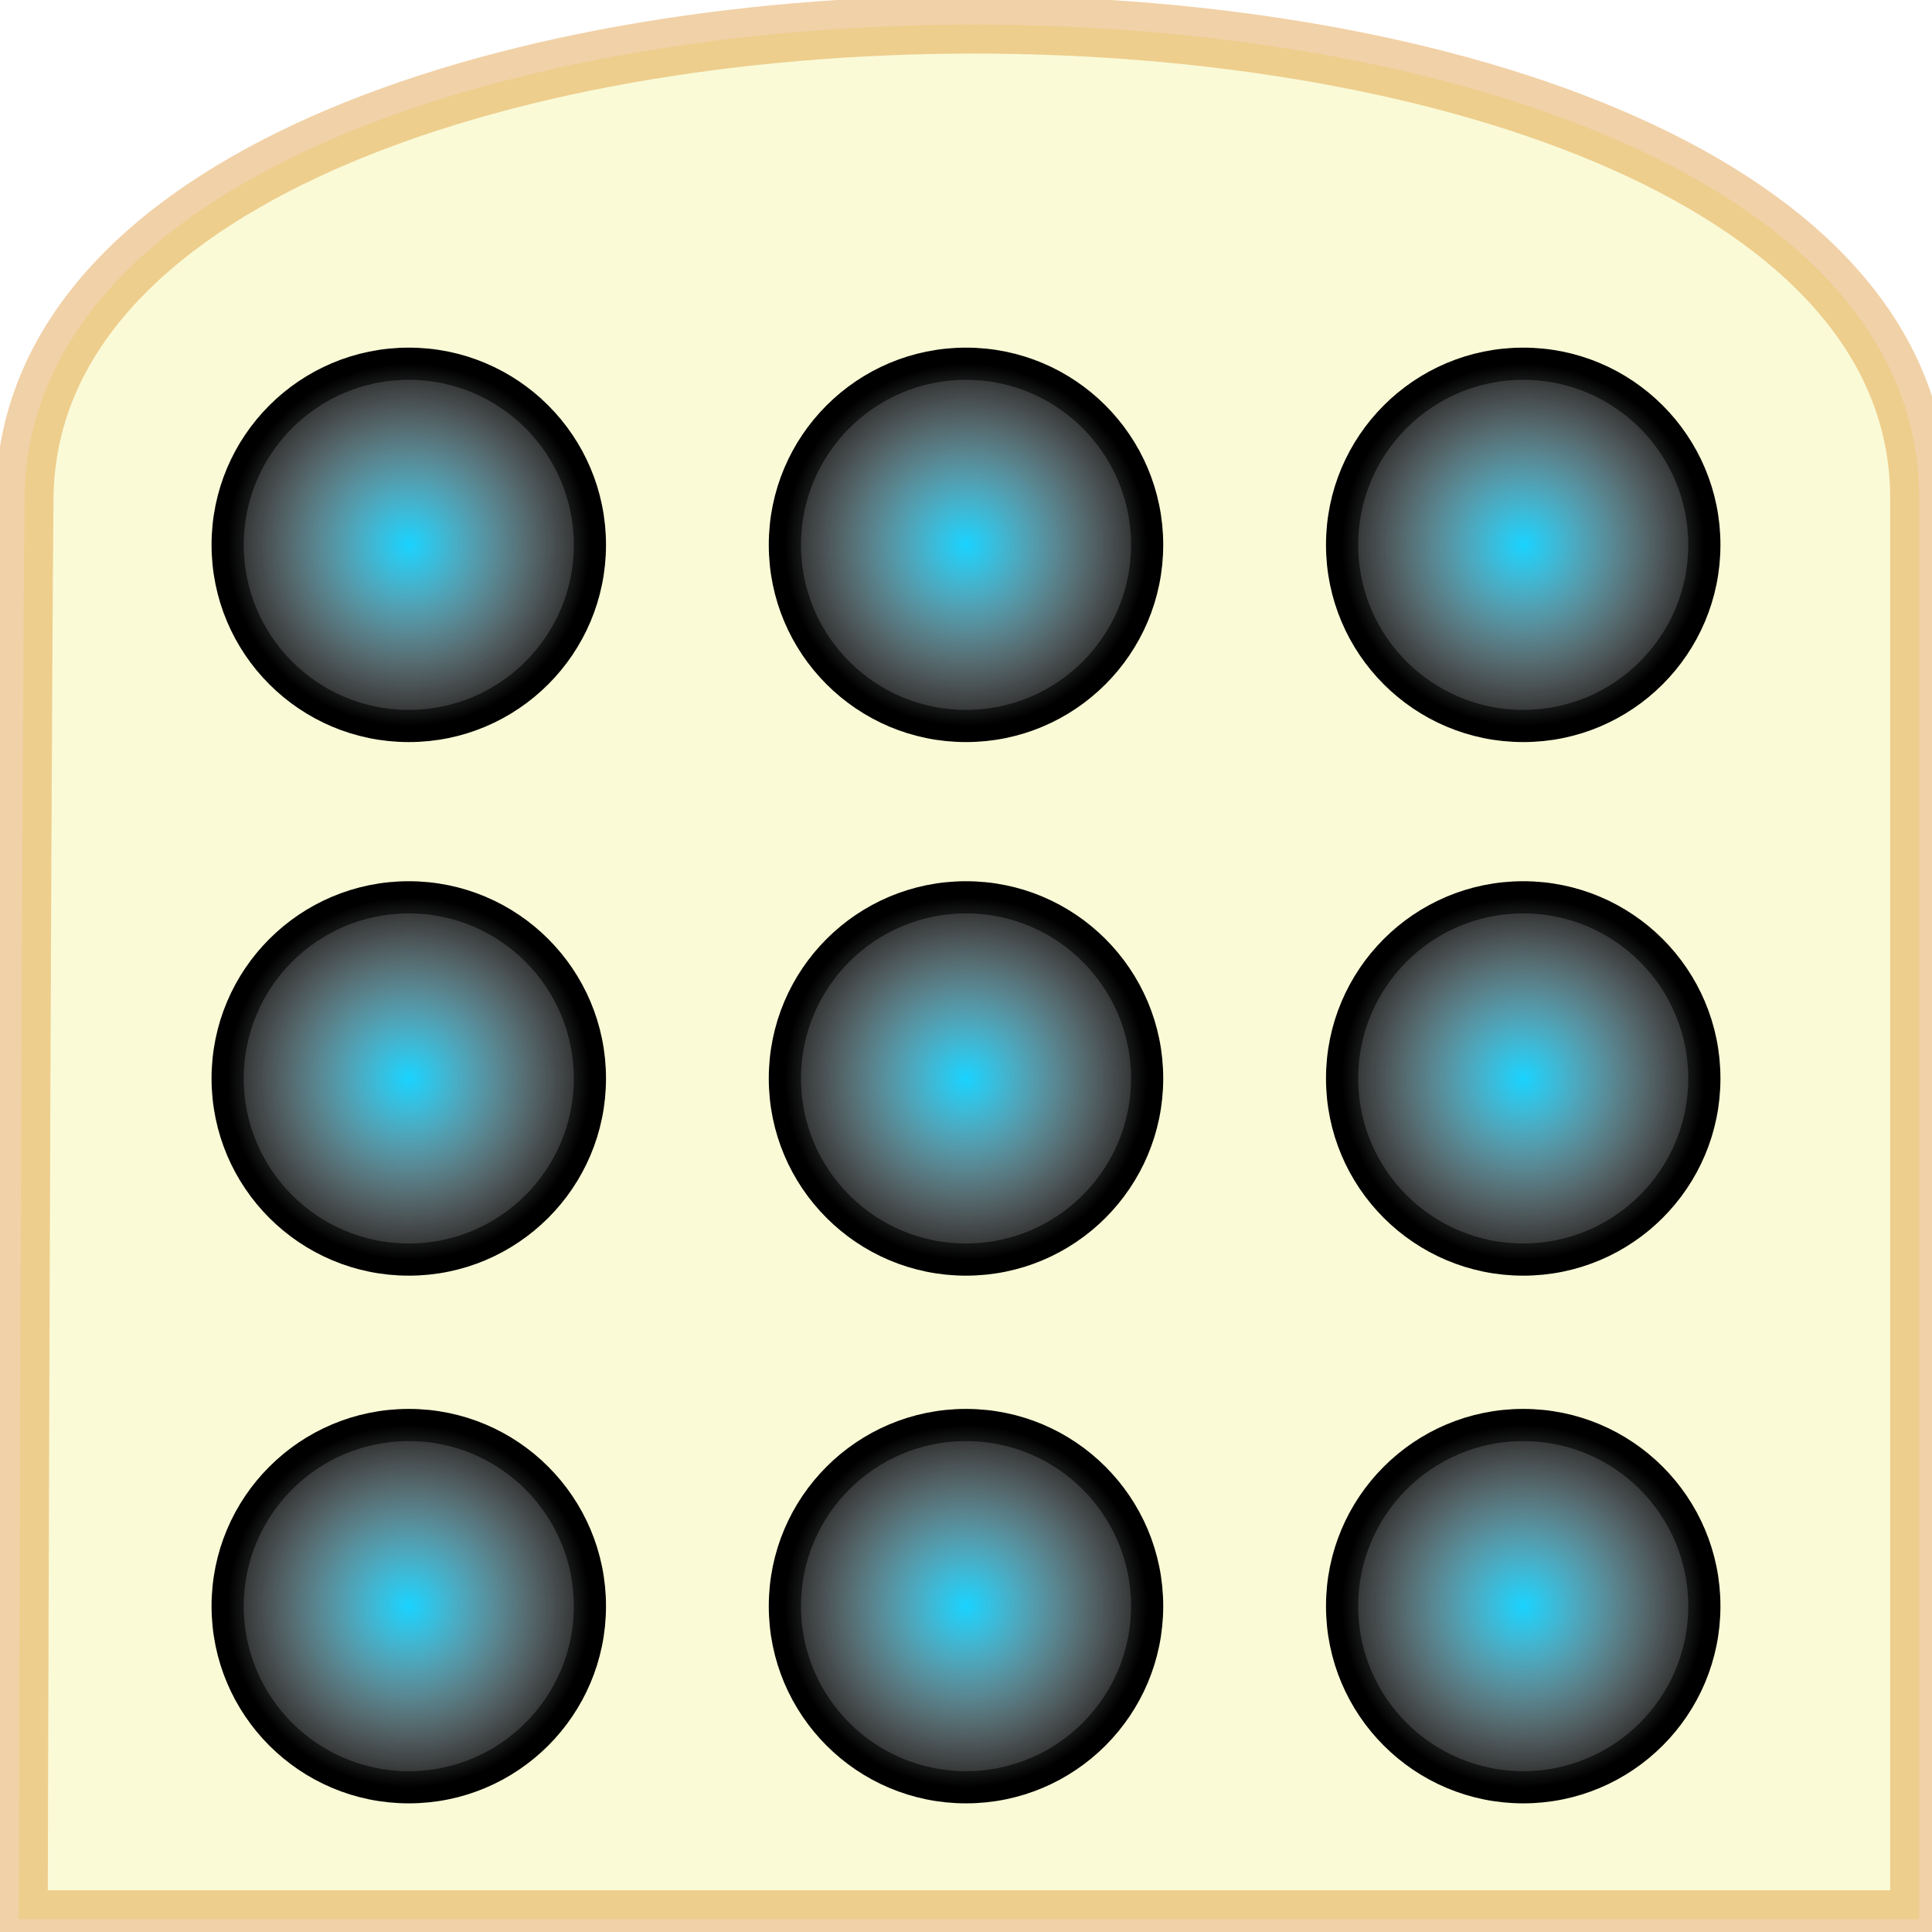 <?xml version="1.0" encoding="UTF-8" standalone="no"?>
<!-- Created with Inkscape (http://www.inkscape.org/) -->

<svg
   xmlns:dc="http://purl.org/dc/elements/1.1/"
   xmlns:cc="http://creativecommons.org/ns#"
   xmlns:rdf="http://www.w3.org/1999/02/22-rdf-syntax-ns#"
   xmlns:svg="http://www.w3.org/2000/svg"
   xmlns="http://www.w3.org/2000/svg"
   xmlns:xlink="http://www.w3.org/1999/xlink"
   xmlns:sodipodi="http://sodipodi.sourceforge.net/DTD/sodipodi-0.dtd"
   xmlns:inkscape="http://www.inkscape.org/namespaces/inkscape"
   width="60"
   height="60"
   id="svg2"
   version="1.1"
   inkscape:version="0.48.4 r9939"
   sodipodi:docname="dom0.svg"
   inkscape:export-filename="ldom0.png"
   inkscape:export-xdpi="45"
   inkscape:export-ydpi="45">
  <defs
     id="defs4">
    <linearGradient
       id="linearGradient6753">
      <stop
         style="stop-color:#f10000;stop-opacity:1;"
         offset="0"
         id="stop6755" />
      <stop
         style="stop-color:#fefefe;stop-opacity:0;"
         offset="1"
         id="stop6757" />
    </linearGradient>
    <linearGradient
       id="linearGradient5085">
      <stop
         style="stop-color:#ffffff;stop-opacity:0;"
         offset="0"
         id="stop5087" />
      <stop
         style="stop-color:#e90101;stop-opacity:0.622;"
         offset="1"
         id="stop5089" />
    </linearGradient>
    <radialGradient
       inkscape:collect="always"
       xlink:href="#linearGradient5085"
       id="radialGradient6565"
       cx="29.805"
       cy="1024.874"
       fx="29.805"
       fy="1024.874"
       r="22.93"
       gradientTransform="matrix(1,0,0,0.964,0,36.905)"
       gradientUnits="userSpaceOnUse"
       spreadMethod="pad" />
    <radialGradient
       inkscape:collect="always"
       xlink:href="#linearGradient6753"
       id="radialGradient3830"
       cx="12.5"
       cy="17.5"
       fx="12.5"
       fy="17.5"
       r="7.5"
       gradientUnits="userSpaceOnUse" />
    <radialGradient
       inkscape:collect="always"
       xlink:href="#linearGradient6753"
       id="radialGradient3832"
       cx="12.5"
       cy="17.5"
       fx="12.5"
       fy="17.5"
       r="7.5"
       gradientUnits="userSpaceOnUse" />
    <radialGradient
       inkscape:collect="always"
       xlink:href="#linearGradient6753"
       id="radialGradient3834"
       cx="12.5"
       cy="17.5"
       fx="12.5"
       fy="17.5"
       r="7.5"
       gradientUnits="userSpaceOnUse" />
    <radialGradient
       inkscape:collect="always"
       xlink:href="#linearGradient6753"
       id="radialGradient3836"
       cx="12.5"
       cy="17.5"
       fx="12.5"
       fy="17.5"
       r="7.5"
       gradientUnits="userSpaceOnUse" />
    <radialGradient
       inkscape:collect="always"
       xlink:href="#linearGradient6753"
       id="radialGradient3838"
       cx="12.5"
       cy="17.5"
       fx="12.5"
       fy="17.5"
       r="7.5"
       gradientUnits="userSpaceOnUse" />
    <radialGradient
       inkscape:collect="always"
       xlink:href="#linearGradient6753"
       id="radialGradient3840"
       cx="12.5"
       cy="17.5"
       fx="12.5"
       fy="17.5"
       r="7.5"
       gradientUnits="userSpaceOnUse" />
    <radialGradient
       inkscape:collect="always"
       xlink:href="#linearGradient6753"
       id="radialGradient3842"
       cx="12.5"
       cy="17.5"
       fx="12.5"
       fy="17.5"
       r="7.5"
       gradientUnits="userSpaceOnUse" />
    <radialGradient
       inkscape:collect="always"
       xlink:href="#linearGradient6753"
       id="radialGradient3844"
       cx="12.5"
       cy="17.5"
       fx="12.5"
       fy="17.5"
       r="7.5"
       gradientUnits="userSpaceOnUse" />
    <radialGradient
       inkscape:collect="always"
       xlink:href="#linearGradient6753"
       id="radialGradient3846"
       cx="12.5"
       cy="17.5"
       fx="12.5"
       fy="17.5"
       r="7.5"
       gradientUnits="userSpaceOnUse" />
    <filter
       id="filter3950"
       inkscape:label="filter1" />
    <filter
       id="filter5728"
       inkscape:label="Frost"
       inkscape:menu="Overlays"
       inkscape:menu-tooltip="Flake-like white splotches"
       color-interpolation-filters="sRGB">
      <feTurbulence
         id="feTurbulence5730"
         type="fractalNoise"
         numOctaves="5"
         baseFrequency="0.143" />
      <feColorMatrix
         id="feColorMatrix5732"
         values="1 0 0 0 0 0 1 0 0 0 0 0 1 0 0 0 0 0 5 -3"
         result="result1" />
      <feComposite
         id="feComposite5734"
         in2="SourceAlpha"
         operator="in" />
      <feMorphology
         id="feMorphology5736"
         operator="dilate"
         radius="2.7"
         result="result3" />
      <feTurbulence
         id="feTurbulence5738"
         numOctaves="2"
         baseFrequency="0.121"
         result="result91" />
      <feDisplacementMap
         id="feDisplacementMap5740"
         in2="result91"
         in="result3"
         xChannelSelector="R"
         yChannelSelector="A"
         scale="10"
         result="result4" />
      <feFlood
         id="feFlood5742"
         flood-opacity="1"
         flood-color="rgb(255,255,255)"
         result="result92" />
      <feComposite
         id="feComposite5744"
         in2="result4"
         result="result2"
         operator="in" />
      <feComposite
         id="feComposite5746"
         in2="SourceGraphic"
         in="result2"
         operator="over" />
    </filter>
    <filter
       id="filter9931"
       inkscape:label="HSL Bumps"
       inkscape:menu="Bumps"
       inkscape:menu-tooltip="Highly flexible bump combining diffuse and specular lightings"
       color-interpolation-filters="sRGB">
      <feGaussianBlur
         id="feGaussianBlur9933"
         result="result0"
         in="SourceAlpha"
         stdDeviation="6" />
      <feSpecularLighting
         id="feSpecularLighting9935"
         specularExponent="25"
         specularConstant="1"
         surfaceScale="10"
         lighting-color="rgb(255,255,255)"
         result="result1"
         in="result0">
        <feDistantLight
           id="feDistantLight9937"
           azimuth="235"
           elevation="45" />
      </feSpecularLighting>
      <feComposite
         id="feComposite9939"
         in2="result1"
         k3="1"
         k2="1"
         operator="arithmetic"
         result="result4"
         in="SourceGraphic" />
      <feComposite
         id="feComposite9941"
         in2="SourceAlpha"
         operator="in"
         result="fbSourceGraphic"
         in="result4" />
      <feColorMatrix
         result="fbSourceGraphicAlpha"
         in="fbSourceGraphic"
         values="0 0 0 -1 0 0 0 0 -1 0 0 0 0 -1 0 0 0 0 1 0"
         id="feColorMatrix9973" />
      <feColorMatrix
         id="feColorMatrix9975"
         result="fbSourceGraphicAlpha"
         in="fbSourceGraphic"
         values="1 0 0 -1 0 1 0 1 -1 0 1 0 0 -1 0 -0.8 -1 0 3.7 -2.4 " />
      <feGaussianBlur
         id="feGaussianBlur9977"
         stdDeviation="0.5"
         in="fbSourceGraphicAlpha"
         result="result0" />
      <feSpecularLighting
         id="feSpecularLighting9979"
         result="result8"
         specularConstant="0.75"
         specularExponent="6"
         in="result0"
         surfaceScale="7">
        <feDistantLight
           id="feDistantLight9981"
           azimuth="235"
           elevation="15" />
      </feSpecularLighting>
      <feDiffuseLighting
         id="feDiffuseLighting9983"
         surfaceScale="20"
         diffuseConstant="0.2"
         result="result6"
         lighting-color="rgb(255,255,255)"
         in="result0">
        <feDistantLight
           id="feDistantLight9985"
           azimuth="235"
           elevation="25" />
      </feDiffuseLighting>
      <feBlend
         id="feBlend9987"
         in2="fbSourceGraphic"
         result="result7"
         mode="screen" />
      <feComposite
         id="feComposite9989"
         in2="result7"
         operator="arithmetic"
         k2="1"
         k3="1"
         in="result8"
         result="result9" />
      <feComposite
         id="feComposite9991"
         in2="fbSourceGraphic"
         operator="in"
         result="result2"
         in="result9" />
    </filter>
    <filter
       id="filter10033"
       inkscape:label="Blur content"
       inkscape:menu="Blurs"
       inkscape:menu-tooltip="Blur the contents of objects, preserving the outline"
       color-interpolation-filters="sRGB">
      <feColorMatrix
         id="feColorMatrix10035"
         values="1 0 0 0 0 0 1 0 0 0 0 0 1 0 0 0 0 0 1 0 "
         result="result7" />
      <feGaussianBlur
         id="feGaussianBlur10037"
         result="result6"
         stdDeviation="5" />
      <feComposite
         id="feComposite10039"
         in2="result7"
         operator="atop"
         in="result6"
         result="result91" />
      <feComposite
         id="feComposite10041"
         in2="result91"
         operator="in" />
    </filter>
    <filter
       id="filter10338"
       inkscape:label="Parallel hollow"
       inkscape:menu="Morphology"
       inkscape:menu-tooltip="A blurry hollow going parallel to the edge on the inside"
       color-interpolation-filters="sRGB">
      <feGaussianBlur
         id="feGaussianBlur10340"
         stdDeviation="7.5"
         in="SourceAlpha"
         result="result1" />
      <feComposite
         id="feComposite10342"
         in2="result1"
         operator="arithmetic"
         k2="3.2"
         k1="-1"
         k4="-2" />
      <feColorMatrix
         id="feColorMatrix10344"
         values="0 0 0 0 0 0 1 0 0 0 0 0 1 0 0 0 0 0 3 0 "
         result="result91" />
      <feComposite
         id="feComposite10346"
         in2="result91"
         result="fbSourceGraphic"
         in="SourceGraphic"
         operator="out" />
      <feGaussianBlur
         id="feGaussianBlur10348"
         in="fbSourceGraphic"
         stdDeviation="2"
         result="result92" />
      <feComposite
         id="feComposite10350"
         in2="result92"
         operator="out"
         in="fbSourceGraphic"
         result="result93" />
      <feBlend
         id="feBlend10352"
         in2="result93"
         mode="multiply"
         result="result94" />
      <feBlend
         id="feBlend10354"
         in2="result94"
         mode="darken" />
    </filter>
    <filter
       id="filter10367"
       inkscape:label="Specular light"
       inkscape:menu="ABCs"
       inkscape:menu-tooltip="Basic specular bevel to use for building textures"
       color-interpolation-filters="sRGB">
      <feGaussianBlur
         id="feGaussianBlur10369"
         result="result0"
         in="SourceAlpha"
         stdDeviation="6" />
      <feSpecularLighting
         id="feSpecularLighting10371"
         specularExponent="25"
         specularConstant="1"
         surfaceScale="10"
         lighting-color="rgb(255,255,255)"
         result="result1"
         in="result0">
        <feDistantLight
           id="feDistantLight10373"
           azimuth="235"
           elevation="45" />
      </feSpecularLighting>
      <feComposite
         id="feComposite10375"
         in2="result1"
         k3="1"
         k2="1"
         operator="arithmetic"
         result="result4"
         in="SourceGraphic" />
      <feComposite
         id="feComposite10377"
         in2="SourceAlpha"
         operator="in"
         result="result2"
         in="result4" />
    </filter>
    <filter
       id="filter10705"
       inkscape:label="Neon"
       inkscape:menu="Bevels"
       inkscape:menu-tooltip="Neon light effect"
       x="-0.25"
       y="-0.25"
       width="1.5"
       height="1.5"
       color-interpolation-filters="sRGB">
      <feGaussianBlur
         id="feGaussianBlur10707"
         stdDeviation="1"
         result="result1" />
      <feComposite
         id="feComposite10709"
         in2="result1"
         in="result1"
         result="result4"
         operator="in" />
      <feGaussianBlur
         id="feGaussianBlur10711"
         stdDeviation="7"
         result="result6"
         in="result4" />
      <feComposite
         id="feComposite10713"
         in2="result4"
         operator="over"
         in="result6"
         result="result8" />
      <feComposite
         id="feComposite10715"
         in2="result8"
         operator="in"
         result="fbSourceGraphic"
         in="result6" />
      <feSpecularLighting
         id="feSpecularLighting10717"
         specularExponent="45"
         specularConstant="2"
         surfaceScale="2.5"
         lighting-color="rgb(255,255,255)"
         result="result1"
         in="fbSourceGraphic">
        <fePointLight
           id="fePointLight10719"
           z="20000"
           y="-10000"
           x="-5000" />
      </feSpecularLighting>
      <feComposite
         id="feComposite10721"
         in2="fbSourceGraphic"
         operator="in"
         result="result2"
         in="result1" />
      <feComposite
         id="feComposite10723"
         in2="result2"
         k3="1.5"
         k2="1.2"
         operator="arithmetic"
         result="result4"
         in="fbSourceGraphic" />
      <feComposite
         id="feComposite10725"
         in2="result4"
         operator="over"
         in="result9"
         result="result9" />
      <feBlend
         id="feBlend10727"
         in2="result9"
         mode="screen" />
    </filter>
    <filter
       id="filter10729"
       inkscape:label="Specular light"
       inkscape:menu="ABCs"
       inkscape:menu-tooltip="Basic specular bevel to use for building textures"
       color-interpolation-filters="sRGB">
      <feGaussianBlur
         id="feGaussianBlur10731"
         result="result0"
         in="SourceAlpha"
         stdDeviation="6" />
      <feSpecularLighting
         id="feSpecularLighting10733"
         specularExponent="25"
         specularConstant="1"
         surfaceScale="10"
         lighting-color="rgb(255,255,255)"
         result="result1"
         in="result0">
        <feDistantLight
           id="feDistantLight10735"
           azimuth="235"
           elevation="45" />
      </feSpecularLighting>
      <feComposite
         id="feComposite10737"
         in2="result1"
         k3="1"
         k2="1"
         operator="arithmetic"
         result="result4"
         in="SourceGraphic" />
      <feComposite
         id="feComposite10739"
         in2="SourceAlpha"
         operator="in"
         result="result2"
         in="result4" />
    </filter>
    <filter
       id="filter10741"
       inkscape:label="Blur content"
       inkscape:menu="Blurs"
       inkscape:menu-tooltip="Blur the contents of objects, preserving the outline"
       color-interpolation-filters="sRGB">
      <feGaussianBlur
         id="feGaussianBlur10743"
         result="result0"
         in="SourceAlpha"
         stdDeviation="6" />
      <feSpecularLighting
         id="feSpecularLighting10745"
         specularExponent="25"
         specularConstant="1"
         surfaceScale="10"
         lighting-color="rgb(255,255,255)"
         result="result1"
         in="result0">
        <feDistantLight
           id="feDistantLight10747"
           azimuth="235"
           elevation="45" />
      </feSpecularLighting>
      <feComposite
         id="feComposite10749"
         in2="result1"
         k3="1"
         k2="1"
         operator="arithmetic"
         result="result4"
         in="SourceGraphic" />
      <feComposite
         id="feComposite10751"
         in2="SourceAlpha"
         operator="in"
         result="fbSourceGraphic"
         in="result4" />
      <feColorMatrix
         result="fbSourceGraphicAlpha"
         in="fbSourceGraphic"
         values="0 0 0 -1 0 0 0 0 -1 0 0 0 0 -1 0 0 0 0 1 0"
         id="feColorMatrix10753" />
      <feColorMatrix
         id="feColorMatrix10755"
         values="1 0 0 0 0 0 1 0 0 0 0 0 1 0 0 0 0 0 1 0 "
         result="result7"
         in="fbSourceGraphic" />
      <feGaussianBlur
         id="feGaussianBlur10757"
         result="result6"
         stdDeviation="5" />
      <feComposite
         id="feComposite10759"
         in2="result7"
         operator="atop"
         in="result6"
         result="result91" />
      <feComposite
         id="feComposite10761"
         in2="result91"
         operator="in" />
    </filter>
    <filter
       height="1.24"
       y="-0.12"
       width="1.24"
       x="-0.12"
       id="filter8506"
       inkscape:collect="always">
      <feGaussianBlur
         id="feGaussianBlur8508"
         stdDeviation="0.75"
         inkscape:collect="always" />
    </filter>
    <filter
       height="1.24"
       y="-0.12"
       width="1.24"
       x="-0.12"
       id="filter8502"
       inkscape:collect="always">
      <feGaussianBlur
         id="feGaussianBlur8504"
         stdDeviation="0.75"
         inkscape:collect="always" />
    </filter>
    <filter
       height="1.24"
       y="-0.12"
       width="1.24"
       x="-0.12"
       id="filter8498"
       inkscape:collect="always">
      <feGaussianBlur
         id="feGaussianBlur8500"
         stdDeviation="0.75"
         inkscape:collect="always" />
    </filter>
    <filter
       height="1.24"
       y="-0.12"
       width="1.24"
       x="-0.12"
       id="filter8494"
       inkscape:collect="always">
      <feGaussianBlur
         id="feGaussianBlur8496"
         stdDeviation="0.75"
         inkscape:collect="always" />
    </filter>
    <filter
       height="1.24"
       y="-0.12"
       width="1.24"
       x="-0.12"
       id="filter8490"
       inkscape:collect="always">
      <feGaussianBlur
         id="feGaussianBlur8492"
         stdDeviation="0.75"
         inkscape:collect="always" />
    </filter>
    <filter
       height="1.24"
       y="-0.12"
       width="1.24"
       x="-0.12"
       id="filter8486"
       inkscape:collect="always">
      <feGaussianBlur
         id="feGaussianBlur8488"
         stdDeviation="0.75"
         inkscape:collect="always" />
    </filter>
    <filter
       height="1.24"
       y="-0.12"
       width="1.24"
       x="-0.12"
       id="filter8482"
       inkscape:collect="always">
      <feGaussianBlur
         id="feGaussianBlur8484"
         stdDeviation="0.75"
         inkscape:collect="always" />
    </filter>
    <filter
       height="1.24"
       y="-0.12"
       width="1.24"
       x="-0.12"
       id="filter8478"
       inkscape:collect="always">
      <feGaussianBlur
         id="feGaussianBlur8480"
         stdDeviation="0.75"
         inkscape:collect="always" />
    </filter>
    <filter
       height="1.24"
       y="-0.12"
       width="1.24"
       x="-0.12"
       id="filter8474"
       inkscape:collect="always">
      <feGaussianBlur
         id="feGaussianBlur8476"
         stdDeviation="0.75"
         inkscape:collect="always" />
    </filter>
    <filter
       color-interpolation-filters="sRGB"
       inkscape:menu-tooltip="Flake-like white splotches"
       inkscape:menu="Overlays"
       inkscape:label="Frost"
       id="filter5728-6">
      <feTurbulence
         baseFrequency="0.143"
         numOctaves="5"
         type="fractalNoise"
         id="feTurbulence5730-2" />
      <feColorMatrix
         result="result1"
         values="1 0 0 0 0 0 1 0 0 0 0 0 1 0 0 0 0 0 5 -3"
         id="feColorMatrix5732-1" />
      <feComposite
         operator="in"
         in2="SourceAlpha"
         id="feComposite5734-0" />
      <feMorphology
         result="result3"
         radius="2.7"
         operator="dilate"
         id="feMorphology5736-9" />
      <feTurbulence
         result="result91"
         baseFrequency="0.121"
         numOctaves="2"
         id="feTurbulence5738-8" />
      <feDisplacementMap
         result="result4"
         scale="10"
         yChannelSelector="A"
         xChannelSelector="R"
         in="result3"
         in2="result91"
         id="feDisplacementMap5740-9" />
      <feFlood
         result="result92"
         flood-color="rgb(255,255,255)"
         flood-opacity="1"
         id="feFlood5742-9" />
      <feComposite
         operator="in"
         result="result2"
         in2="result4"
         id="feComposite5744-9" />
      <feComposite
         operator="over"
         in="result2"
         in2="SourceGraphic"
         id="feComposite5746-5" />
    </filter>
    <filter
       inkscape:label="filter1"
       id="filter3950-2" />
    <radialGradient
       gradientUnits="userSpaceOnUse"
       r="7.5"
       fy="17.5"
       fx="12.5"
       cy="17.5"
       cx="12.5"
       id="radialGradient3846-1"
       xlink:href="#linearGradient6753-2"
       inkscape:collect="always" />
    <radialGradient
       gradientUnits="userSpaceOnUse"
       r="7.5"
       fy="17.5"
       fx="12.5"
       cy="17.5"
       cx="12.5"
       id="radialGradient3844-0"
       xlink:href="#linearGradient6753-2"
       inkscape:collect="always" />
    <radialGradient
       gradientUnits="userSpaceOnUse"
       r="7.5"
       fy="17.5"
       fx="12.5"
       cy="17.5"
       cx="12.5"
       id="radialGradient3842-5"
       xlink:href="#linearGradient6753-2"
       inkscape:collect="always" />
    <radialGradient
       gradientUnits="userSpaceOnUse"
       r="7.5"
       fy="17.5"
       fx="12.5"
       cy="17.5"
       cx="12.5"
       id="radialGradient3840-6"
       xlink:href="#linearGradient6753-2"
       inkscape:collect="always" />
    <radialGradient
       gradientUnits="userSpaceOnUse"
       r="7.5"
       fy="17.5"
       fx="12.5"
       cy="17.5"
       cx="12.5"
       id="radialGradient3838-3"
       xlink:href="#linearGradient6753-2"
       inkscape:collect="always" />
    <radialGradient
       gradientUnits="userSpaceOnUse"
       r="7.5"
       fy="17.5"
       fx="12.5"
       cy="17.5"
       cx="12.5"
       id="radialGradient3836-2"
       xlink:href="#linearGradient6753-2"
       inkscape:collect="always" />
    <radialGradient
       gradientUnits="userSpaceOnUse"
       r="7.5"
       fy="17.5"
       fx="12.5"
       cy="17.5"
       cx="12.5"
       id="radialGradient3834-3"
       xlink:href="#linearGradient6753-2"
       inkscape:collect="always" />
    <radialGradient
       gradientUnits="userSpaceOnUse"
       r="7.5"
       fy="17.5"
       fx="12.5"
       cy="17.5"
       cx="12.5"
       id="radialGradient3832-8"
       xlink:href="#linearGradient6753-2"
       inkscape:collect="always" />
    <radialGradient
       gradientUnits="userSpaceOnUse"
       r="7.5"
       fy="17.5"
       fx="12.5"
       cy="17.5"
       cx="12.5"
       id="radialGradient3830-9"
       xlink:href="#linearGradient6753-2"
       inkscape:collect="always" />
    <radialGradient
       spreadMethod="pad"
       gradientUnits="userSpaceOnUse"
       gradientTransform="matrix(1,0,0,0.964,0,36.905)"
       r="22.93"
       fy="1024.874"
       fx="29.805"
       cy="1024.874"
       cx="29.805"
       id="radialGradient6565-4"
       xlink:href="#linearGradient5085-1"
       inkscape:collect="always" />
    <linearGradient
       id="linearGradient5085-1">
      <stop
         id="stop5087-0"
         offset="0"
         style="stop-color:#ffffff;stop-opacity:0;" />
      <stop
         id="stop5089-9"
         offset="1"
         style="stop-color:#e90101;stop-opacity:0.622;" />
    </linearGradient>
    <linearGradient
       id="linearGradient6753-2">
      <stop
         id="stop6755-9"
         offset="0"
         style="stop-color:#18d3ff;stop-opacity:1;" />
      <stop
         id="stop6757-6"
         offset="1"
         style="stop-color:#fefefe;stop-opacity:0;" />
    </linearGradient>
  </defs>
  <sodipodi:namedview
     id="base"
     pagecolor="#ffffff"
     bordercolor="#666666"
     borderopacity="1.0"
     inkscape:pageopacity="0"
     inkscape:pageshadow="2"
     inkscape:zoom="4"
     inkscape:cx="15.25"
     inkscape:cy="19.821037"
     inkscape:document-units="px"
     inkscape:current-layer="layer1"
     showgrid="true"
     inkscape:window-width="919"
     inkscape:window-height="833"
     inkscape:window-x="150"
     inkscape:window-y="0"
     inkscape:window-maximized="0">
    <inkscape:grid
       type="xygrid"
       id="grid2987"
       empspacing="5"
       visible="true"
       enabled="true"
       snapvisiblegridlinesonly="true" />
  </sodipodi:namedview>
  <g
     inkscape:label="Layer 1"
     inkscape:groupmode="layer"
     id="layer1"
     transform="translate(0,-992.362)">
    <path
       inkscape:export-ydpi="90"
       inkscape:export-xdpi="90"
       sodipodi:nodetypes="ccccc"
       inkscape:connector-curvature="0"
       id="path4050-0"
       d="m 0.762,1007.836 c 0.18,-19.613 58.839,-19.613 58.839,0 0,9.807 10e-7,44.13 10e-7,44.13 l -59.019,0 c 0,0 0.09,-34.322 0.18,-44.13 z"
       style="fill:#fafad7;fill-opacity:1;stroke:#d67b00;stroke-width:1.8;stroke-miterlimit:4;stroke-opacity:0.345;stroke-dasharray:none;opacity:1;filter:url(#filter10741)"
       inkscape:export-filename="/users/my/prog/rjdom/data/d0.png" />
    <g
       id="layer1-5"
       inkscape:label="Layer 1"
       transform="translate(0,3.4)">
      <path
         sodipodi:type="arc"
         style="fill:#252525;fill-opacity:1;stroke:#000000;stroke-width:1.333;stroke-miterlimit:4;stroke-opacity:1;stroke-dasharray:none;filter:url(#filter8474)"
         id="use3877"
         sodipodi:cx="12.5"
         sodipodi:cy="17.5"
         sodipodi:rx="7.5"
         sodipodi:ry="7.5"
         d="M 20,17.5 C 20,21.642 16.642,25 12.5,25 8.358,25 5,21.642 5,17.5 5,13.358 8.358,10 12.5,10 c 4.142,0 7.5,3.358 7.5,7.5 z"
         transform="matrix(0.75,0,0,0.75,3.32,992.758)"
         inkscape:tile-x0="6.875"
         inkscape:tile-y0="11.875" />
      <path
         sodipodi:type="arc"
         style="fill:#252525;fill-opacity:1;stroke:#000000;stroke-width:1.333;stroke-miterlimit:4;stroke-opacity:1;stroke-dasharray:none;filter:url(#filter8478)"
         id="use3879"
         sodipodi:cx="12.5"
         sodipodi:cy="17.5"
         sodipodi:rx="7.5"
         sodipodi:ry="7.5"
         d="M 20,17.5 C 20,21.642 16.642,25 12.5,25 8.358,25 5,21.642 5,17.5 5,13.358 8.358,10 12.5,10 c 4.142,0 7.5,3.358 7.5,7.5 z"
         transform="matrix(0.75,0,0,0.75,3.32,1009.329)"
         inkscape:tile-x0="6.875"
         inkscape:tile-y0="11.875" />
      <path
         sodipodi:type="arc"
         style="fill:#252525;fill-opacity:1;stroke:#000000;stroke-width:1.333;stroke-miterlimit:4;stroke-opacity:1;stroke-dasharray:none;filter:url(#filter8482)"
         id="use3881"
         sodipodi:cx="12.5"
         sodipodi:cy="17.5"
         sodipodi:rx="7.5"
         sodipodi:ry="7.5"
         d="M 20,17.5 C 20,21.642 16.642,25 12.5,25 8.358,25 5,21.642 5,17.5 5,13.358 8.358,10 12.5,10 c 4.142,0 7.5,3.358 7.5,7.5 z"
         transform="matrix(0.75,0,0,0.75,3.32,1025.717)"
         inkscape:tile-x0="6.875"
         inkscape:tile-y0="11.875" />
      <path
         sodipodi:type="arc"
         style="fill:#252525;fill-opacity:1;stroke:#000000;stroke-width:1.333;stroke-miterlimit:4;stroke-opacity:1;stroke-dasharray:none;filter:url(#filter8486)"
         id="use3883"
         sodipodi:cx="12.5"
         sodipodi:cy="17.5"
         sodipodi:rx="7.5"
         sodipodi:ry="7.5"
         d="M 20,17.5 C 20,21.642 16.642,25 12.5,25 8.358,25 5,21.642 5,17.5 5,13.358 8.358,10 12.5,10 c 4.142,0 7.5,3.358 7.5,7.5 z"
         transform="matrix(0.75,0,0,0.75,20.625,992.758)"
         inkscape:tile-x0="6.875"
         inkscape:tile-y0="11.875" />
      <path
         sodipodi:type="arc"
         style="fill:#252525;fill-opacity:1;stroke:#000000;stroke-width:1.333;stroke-miterlimit:4;stroke-opacity:1;stroke-dasharray:none;filter:url(#filter8490)"
         id="use3885"
         sodipodi:cx="12.5"
         sodipodi:cy="17.5"
         sodipodi:rx="7.5"
         sodipodi:ry="7.5"
         d="M 20,17.5 C 20,21.642 16.642,25 12.5,25 8.358,25 5,21.642 5,17.5 5,13.358 8.358,10 12.5,10 c 4.142,0 7.5,3.358 7.5,7.5 z"
         transform="matrix(0.75,0,0,0.75,20.625,1009.329)"
         inkscape:tile-x0="6.875"
         inkscape:tile-y0="11.875" />
      <path
         sodipodi:type="arc"
         style="fill:#252525;fill-opacity:1;stroke:#000000;stroke-width:1.333;stroke-miterlimit:4;stroke-opacity:1;stroke-dasharray:none;filter:url(#filter8494)"
         id="use3887"
         sodipodi:cx="12.5"
         sodipodi:cy="17.5"
         sodipodi:rx="7.5"
         sodipodi:ry="7.5"
         d="M 20,17.5 C 20,21.642 16.642,25 12.5,25 8.358,25 5,21.642 5,17.5 5,13.358 8.358,10 12.5,10 c 4.142,0 7.5,3.358 7.5,7.5 z"
         transform="matrix(0.75,0,0,0.75,20.625,1025.717)"
         inkscape:tile-x0="6.875"
         inkscape:tile-y0="11.875" />
      <path
         sodipodi:type="arc"
         style="fill:#252525;fill-opacity:1;stroke:#000000;stroke-width:1.333;stroke-miterlimit:4;stroke-opacity:1;stroke-dasharray:none;filter:url(#filter8498)"
         id="use3889"
         sodipodi:cx="12.5"
         sodipodi:cy="17.5"
         sodipodi:rx="7.5"
         sodipodi:ry="7.5"
         d="M 20,17.5 C 20,21.642 16.642,25 12.5,25 8.358,25 5,21.642 5,17.5 5,13.358 8.358,10 12.5,10 c 4.142,0 7.5,3.358 7.5,7.5 z"
         transform="matrix(0.75,0,0,0.75,37.93,992.758)"
         inkscape:tile-x0="6.875"
         inkscape:tile-y0="11.875" />
      <path
         sodipodi:type="arc"
         style="fill:#252525;fill-opacity:1;stroke:#000000;stroke-width:1.333;stroke-miterlimit:4;stroke-opacity:1;stroke-dasharray:none;filter:url(#filter8502)"
         id="use3891"
         sodipodi:cx="12.5"
         sodipodi:cy="17.5"
         sodipodi:rx="7.5"
         sodipodi:ry="7.5"
         d="M 20,17.5 C 20,21.642 16.642,25 12.5,25 8.358,25 5,21.642 5,17.5 5,13.358 8.358,10 12.5,10 c 4.142,0 7.5,3.358 7.5,7.5 z"
         transform="matrix(0.75,0,0,0.75,37.93,1009.329)"
         inkscape:tile-x0="6.875"
         inkscape:tile-y0="11.875" />
      <path
         sodipodi:type="arc"
         style="fill:#252525;fill-opacity:1;stroke:#000000;stroke-width:1.333;stroke-miterlimit:4;stroke-opacity:1;stroke-dasharray:none;filter:url(#filter8506)"
         id="use3893"
         sodipodi:cx="12.5"
         sodipodi:cy="17.5"
         sodipodi:rx="7.5"
         sodipodi:ry="7.5"
         d="M 20,17.5 C 20,21.642 16.642,25 12.5,25 8.358,25 5,21.642 5,17.5 5,13.358 8.358,10 12.5,10 c 4.142,0 7.5,3.358 7.5,7.5 z"
         transform="matrix(0.75,0,0,0.75,37.93,1025.717)"
         inkscape:tile-x0="6.875"
         inkscape:tile-y0="11.875" />
      <path
         inkscape:tile-y0="11.875"
         inkscape:tile-x0="6.875"
         transform="matrix(0.75,0,0,0.75,3.32,992.758)"
         d="M 20,17.5 C 20,21.642 16.642,25 12.5,25 8.358,25 5,21.642 5,17.5 5,13.358 8.358,10 12.5,10 c 4.142,0 7.5,3.358 7.5,7.5 z"
         sodipodi:ry="7.5"
         sodipodi:rx="7.5"
         sodipodi:cy="17.5"
         sodipodi:cx="12.5"
         id="path5067"
         style="fill:url(#radialGradient3844-0);fill-opacity:1;stroke:none"
         sodipodi:type="arc" />
      <path
         inkscape:tile-y0="11.875"
         inkscape:tile-x0="6.875"
         transform="matrix(0.75,0,0,0.75,3.32,1009.329)"
         d="M 20,17.5 C 20,21.642 16.642,25 12.5,25 8.358,25 5,21.642 5,17.5 5,13.358 8.358,10 12.5,10 c 4.142,0 7.5,3.358 7.5,7.5 z"
         sodipodi:ry="7.5"
         sodipodi:rx="7.5"
         sodipodi:cy="17.5"
         sodipodi:cx="12.5"
         id="path5069"
         style="fill:url(#radialGradient3842-5);fill-opacity:1;stroke:none"
         sodipodi:type="arc" />
      <path
         inkscape:tile-y0="11.875"
         inkscape:tile-x0="6.875"
         transform="matrix(0.75,0,0,0.75,3.32,1025.717)"
         d="M 20,17.5 C 20,21.642 16.642,25 12.5,25 8.358,25 5,21.642 5,17.5 5,13.358 8.358,10 12.5,10 c 4.142,0 7.5,3.358 7.5,7.5 z"
         sodipodi:ry="7.5"
         sodipodi:rx="7.5"
         sodipodi:cy="17.5"
         sodipodi:cx="12.5"
         id="path5071"
         style="fill:url(#radialGradient3836-2);fill-opacity:1;stroke:none"
         sodipodi:type="arc" />
      <path
         inkscape:tile-y0="11.875"
         inkscape:tile-x0="6.875"
         transform="matrix(0.75,0,0,0.75,20.625,992.758)"
         d="M 20,17.5 C 20,21.642 16.642,25 12.5,25 8.358,25 5,21.642 5,17.5 5,13.358 8.358,10 12.5,10 c 4.142,0 7.5,3.358 7.5,7.5 z"
         sodipodi:ry="7.5"
         sodipodi:rx="7.5"
         sodipodi:cy="17.5"
         sodipodi:cx="12.5"
         id="path5073"
         style="fill:url(#radialGradient3846-1);fill-opacity:1;stroke:none"
         sodipodi:type="arc" />
      <path
         inkscape:tile-y0="11.875"
         inkscape:tile-x0="6.875"
         transform="matrix(0.75,0,0,0.75,20.625,1009.329)"
         d="M 20,17.5 C 20,21.642 16.642,25 12.5,25 8.358,25 5,21.642 5,17.5 5,13.358 8.358,10 12.5,10 c 4.142,0 7.5,3.358 7.5,7.5 z"
         sodipodi:ry="7.5"
         sodipodi:rx="7.5"
         sodipodi:cy="17.5"
         sodipodi:cx="12.5"
         id="path5075"
         style="fill:url(#radialGradient3840-6);fill-opacity:1;stroke:none"
         sodipodi:type="arc" />
      <path
         inkscape:tile-y0="11.875"
         inkscape:tile-x0="6.875"
         transform="matrix(0.75,0,0,0.75,20.625,1025.717)"
         d="M 20,17.5 C 20,21.642 16.642,25 12.5,25 8.358,25 5,21.642 5,17.5 5,13.358 8.358,10 12.5,10 c 4.142,0 7.5,3.358 7.5,7.5 z"
         sodipodi:ry="7.5"
         sodipodi:rx="7.5"
         sodipodi:cy="17.5"
         sodipodi:cx="12.5"
         id="path5077"
         style="fill:url(#radialGradient3838-3);fill-opacity:1;stroke:none"
         sodipodi:type="arc" />
      <path
         inkscape:tile-y0="11.875"
         inkscape:tile-x0="6.875"
         transform="matrix(0.75,0,0,0.75,37.93,992.758)"
         d="M 20,17.5 C 20,21.642 16.642,25 12.5,25 8.358,25 5,21.642 5,17.5 5,13.358 8.358,10 12.5,10 c 4.142,0 7.5,3.358 7.5,7.5 z"
         sodipodi:ry="7.5"
         sodipodi:rx="7.5"
         sodipodi:cy="17.5"
         sodipodi:cx="12.5"
         id="path5079"
         style="fill:url(#radialGradient3830-9);fill-opacity:1;stroke:none"
         sodipodi:type="arc" />
      <path
         inkscape:tile-y0="11.875"
         inkscape:tile-x0="6.875"
         transform="matrix(0.75,0,0,0.75,37.93,1009.329)"
         d="M 20,17.5 C 20,21.642 16.642,25 12.5,25 8.358,25 5,21.642 5,17.5 5,13.358 8.358,10 12.5,10 c 4.142,0 7.5,3.358 7.5,7.5 z"
         sodipodi:ry="7.5"
         sodipodi:rx="7.5"
         sodipodi:cy="17.5"
         sodipodi:cx="12.5"
         id="path5081"
         style="fill:url(#radialGradient3832-8);fill-opacity:1;stroke:none"
         sodipodi:type="arc" />
      <path
         inkscape:tile-y0="11.875"
         inkscape:tile-x0="6.875"
         transform="matrix(0.75,0,0,0.75,37.93,1025.717)"
         d="M 20,17.5 C 20,21.642 16.642,25 12.5,25 8.358,25 5,21.642 5,17.5 5,13.358 8.358,10 12.5,10 c 4.142,0 7.5,3.358 7.5,7.5 z"
         sodipodi:ry="7.5"
         sodipodi:rx="7.5"
         sodipodi:cy="17.5"
         sodipodi:cx="12.5"
         id="path5083"
         style="fill:url(#radialGradient3834-3);fill-opacity:1;stroke:none"
         sodipodi:type="arc" />
    </g>
  </g>
</svg>
